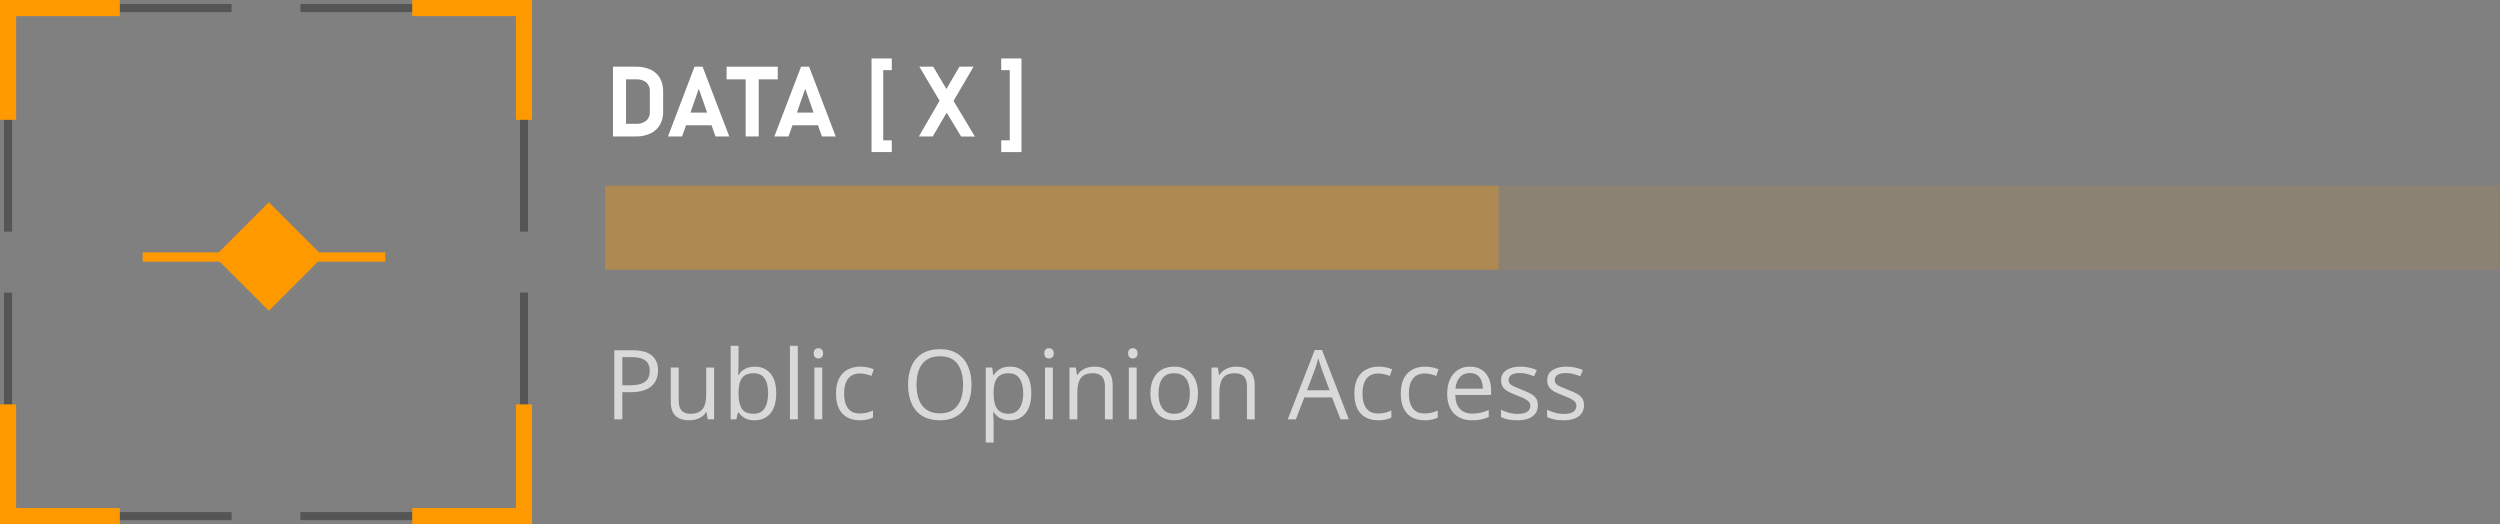<svg width="310" height="65" viewBox="0 0 310 65" fill="none" xmlns="http://www.w3.org/2000/svg">
<rect x="0" y="0" width="310" height="65" fill="#808080" stroke="none"/>
<path d="M1 28.72V1H28.72" stroke="#555555" stroke-miterlimit="10"/>
<path d="M37.254 1H64.974V28.72" stroke="#555555" stroke-miterlimit="10"/>
<path d="M51.115 1H64.975V14.86" stroke="#FF9900" stroke-width="2" stroke-miterlimit="10"/>
<path d="M1 14.86V1H14.86" stroke="#FF9900" stroke-width="2" stroke-miterlimit="10"/>
<path d="M64.974 36.28V64H37.254" stroke="#555555" stroke-miterlimit="10"/>
<path d="M28.72 64H1V36.28" stroke="#555555" stroke-miterlimit="10"/>
<path d="M14.86 64H1V50.14" stroke="#FF9900" stroke-width="2" stroke-miterlimit="10"/>
<path d="M64.975 50.14V64H51.115" stroke="#FF9900" stroke-width="2" stroke-miterlimit="10"/>
<path d="M33.335 38.541L40.065 31.811L33.335 25.082L26.606 31.811L33.335 38.541Z" fill="#FF9900"/>
<path d="M47.775 31.874H17.685" stroke="#FF9900" stroke-width="1.15" stroke-miterlimit="10"/>
<path opacity="0.1" d="M309.9 23.02H75.05V33.45H309.9V23.02Z" fill="#FF9900"/>
<path opacity="0.3" d="M185.81 23.02H75.05V33.45H185.81V23.02Z" fill="#FF9900"/>
<path opacity="0.7" d="M78.41 43.434C79.516 43.434 80.322 43.65 80.83 44.084C81.342 44.514 81.598 45.131 81.598 45.935C81.598 46.299 81.537 46.645 81.416 46.973C81.299 47.297 81.107 47.584 80.842 47.834C80.576 48.08 80.227 48.275 79.793 48.42C79.363 48.56 78.836 48.631 78.211 48.631H77.168V52H76.172V43.434H78.41ZM78.316 44.283H77.168V47.775H78.1C78.647 47.775 79.102 47.717 79.465 47.6C79.832 47.482 80.107 47.293 80.291 47.031C80.475 46.766 80.566 46.414 80.566 45.977C80.566 45.406 80.385 44.982 80.022 44.705C79.658 44.424 79.09 44.283 78.316 44.283ZM88.547 45.578V52H87.75L87.609 51.098H87.557C87.424 51.32 87.252 51.508 87.041 51.66C86.83 51.812 86.592 51.926 86.326 52C86.064 52.078 85.785 52.117 85.488 52.117C84.981 52.117 84.555 52.035 84.211 51.871C83.867 51.707 83.607 51.453 83.432 51.109C83.26 50.766 83.174 50.324 83.174 49.785V45.578H84.158V49.715C84.158 50.25 84.279 50.65 84.522 50.916C84.764 51.178 85.133 51.309 85.629 51.309C86.106 51.309 86.484 51.219 86.766 51.039C87.051 50.859 87.256 50.596 87.381 50.248C87.506 49.897 87.568 49.467 87.568 48.959V45.578H88.547ZM91.576 42.883V45.162C91.576 45.424 91.568 45.678 91.553 45.924C91.541 46.17 91.531 46.361 91.523 46.498H91.576C91.752 46.209 92.006 45.965 92.338 45.766C92.67 45.566 93.094 45.467 93.609 45.467C94.414 45.467 95.055 45.746 95.531 46.305C96.012 46.859 96.252 47.685 96.252 48.783C96.252 49.506 96.143 50.115 95.924 50.611C95.705 51.107 95.397 51.482 94.998 51.736C94.6 51.99 94.129 52.117 93.586 52.117C93.078 52.117 92.66 52.023 92.332 51.836C92.008 51.645 91.758 51.412 91.582 51.139H91.506L91.307 52H90.603V42.883H91.576ZM93.451 46.281C92.986 46.281 92.617 46.373 92.344 46.557C92.07 46.736 91.873 47.01 91.752 47.377C91.635 47.74 91.576 48.201 91.576 48.76V48.812C91.576 49.621 91.711 50.24 91.981 50.67C92.25 51.096 92.74 51.309 93.451 51.309C94.049 51.309 94.496 51.09 94.793 50.652C95.094 50.215 95.244 49.59 95.244 48.777C95.244 47.949 95.096 47.326 94.799 46.908C94.506 46.49 94.057 46.281 93.451 46.281ZM98.93 52H97.951V42.883H98.93V52ZM101.959 45.578V52H100.986V45.578H101.959ZM101.484 43.176C101.645 43.176 101.781 43.228 101.895 43.334C102.012 43.435 102.07 43.596 102.07 43.815C102.07 44.029 102.012 44.19 101.895 44.295C101.781 44.4 101.645 44.453 101.484 44.453C101.316 44.453 101.176 44.4 101.062 44.295C100.953 44.19 100.898 44.029 100.898 43.815C100.898 43.596 100.953 43.435 101.062 43.334C101.176 43.228 101.316 43.176 101.484 43.176ZM106.594 52.117C106.016 52.117 105.506 51.998 105.064 51.76C104.623 51.522 104.279 51.158 104.033 50.67C103.787 50.182 103.664 49.566 103.664 48.824C103.664 48.047 103.793 47.412 104.051 46.92C104.312 46.424 104.672 46.057 105.129 45.818C105.586 45.58 106.105 45.461 106.688 45.461C107.008 45.461 107.316 45.494 107.613 45.56C107.914 45.623 108.16 45.703 108.352 45.801L108.059 46.615C107.863 46.537 107.637 46.467 107.379 46.404C107.125 46.342 106.887 46.31 106.664 46.31C106.219 46.31 105.848 46.406 105.551 46.598C105.258 46.789 105.037 47.07 104.889 47.441C104.744 47.812 104.672 48.27 104.672 48.812C104.672 49.332 104.742 49.775 104.883 50.143C105.027 50.51 105.24 50.791 105.521 50.986C105.807 51.178 106.162 51.273 106.588 51.273C106.928 51.273 107.234 51.238 107.508 51.168C107.781 51.094 108.029 51.008 108.252 50.91V51.777C108.037 51.887 107.797 51.971 107.531 52.029C107.27 52.088 106.957 52.117 106.594 52.117ZM120.469 47.705C120.469 48.365 120.385 48.967 120.217 49.51C120.049 50.049 119.799 50.514 119.467 50.904C119.139 51.291 118.73 51.59 118.242 51.801C117.754 52.012 117.188 52.117 116.543 52.117C115.879 52.117 115.299 52.012 114.803 51.801C114.311 51.59 113.9 51.289 113.572 50.898C113.248 50.508 113.004 50.041 112.84 49.498C112.68 48.955 112.6 48.353 112.6 47.693C112.6 46.818 112.744 46.051 113.033 45.391C113.322 44.73 113.76 44.217 114.346 43.85C114.936 43.482 115.674 43.299 116.561 43.299C117.408 43.299 118.121 43.48 118.699 43.844C119.281 44.207 119.721 44.719 120.018 45.379C120.318 46.035 120.469 46.81 120.469 47.705ZM113.648 47.705C113.648 48.432 113.752 49.06 113.959 49.592C114.166 50.123 114.482 50.533 114.908 50.822C115.338 51.111 115.883 51.256 116.543 51.256C117.207 51.256 117.75 51.111 118.172 50.822C118.598 50.533 118.912 50.123 119.115 49.592C119.318 49.06 119.42 48.432 119.42 47.705C119.42 46.6 119.188 45.736 118.723 45.115C118.262 44.49 117.541 44.178 116.561 44.178C115.896 44.178 115.35 44.32 114.92 44.605C114.49 44.891 114.17 45.297 113.959 45.824C113.752 46.348 113.648 46.975 113.648 47.705ZM125.25 45.461C126.051 45.461 126.689 45.736 127.166 46.287C127.643 46.838 127.881 47.666 127.881 48.772C127.881 49.502 127.771 50.115 127.553 50.611C127.334 51.107 127.025 51.482 126.627 51.736C126.232 51.99 125.766 52.117 125.227 52.117C124.887 52.117 124.588 52.072 124.33 51.982C124.072 51.893 123.852 51.772 123.668 51.619C123.484 51.467 123.332 51.301 123.211 51.121H123.141C123.152 51.273 123.166 51.457 123.182 51.672C123.201 51.887 123.211 52.074 123.211 52.234V54.871H122.232V45.578H123.035L123.164 46.527H123.211C123.336 46.332 123.488 46.154 123.668 45.994C123.848 45.83 124.066 45.701 124.324 45.607C124.586 45.51 124.895 45.461 125.25 45.461ZM125.08 46.281C124.635 46.281 124.275 46.367 124.002 46.539C123.732 46.711 123.535 46.969 123.41 47.312C123.285 47.652 123.219 48.08 123.211 48.596V48.783C123.211 49.326 123.27 49.785 123.387 50.16C123.508 50.535 123.705 50.82 123.979 51.016C124.256 51.211 124.627 51.309 125.092 51.309C125.49 51.309 125.822 51.201 126.088 50.986C126.354 50.772 126.551 50.473 126.68 50.09C126.812 49.703 126.879 49.26 126.879 48.76C126.879 48.002 126.73 47.4 126.434 46.955C126.141 46.506 125.689 46.281 125.08 46.281ZM130.553 45.578V52H129.58V45.578H130.553ZM130.078 43.176C130.238 43.176 130.375 43.228 130.488 43.334C130.605 43.435 130.664 43.596 130.664 43.815C130.664 44.029 130.605 44.19 130.488 44.295C130.375 44.4 130.238 44.453 130.078 44.453C129.91 44.453 129.77 44.4 129.656 44.295C129.547 44.19 129.492 44.029 129.492 43.815C129.492 43.596 129.547 43.435 129.656 43.334C129.77 43.228 129.91 43.176 130.078 43.176ZM135.656 45.461C136.418 45.461 136.994 45.648 137.385 46.023C137.775 46.395 137.971 46.992 137.971 47.816V52H137.01V47.881C137.01 47.346 136.887 46.945 136.641 46.68C136.398 46.414 136.025 46.281 135.521 46.281C134.811 46.281 134.311 46.482 134.021 46.885C133.732 47.287 133.588 47.871 133.588 48.637V52H132.615V45.578H133.4L133.547 46.504H133.6C133.736 46.277 133.91 46.088 134.121 45.935C134.332 45.779 134.568 45.662 134.83 45.584C135.092 45.502 135.367 45.461 135.656 45.461ZM140.947 45.578V52H139.975V45.578H140.947ZM140.473 43.176C140.633 43.176 140.77 43.228 140.883 43.334C141 43.435 141.059 43.596 141.059 43.815C141.059 44.029 141 44.19 140.883 44.295C140.77 44.4 140.633 44.453 140.473 44.453C140.305 44.453 140.164 44.4 140.051 44.295C139.941 44.19 139.887 44.029 139.887 43.815C139.887 43.596 139.941 43.435 140.051 43.334C140.164 43.228 140.305 43.176 140.473 43.176ZM148.547 48.777C148.547 49.305 148.479 49.775 148.342 50.19C148.205 50.603 148.008 50.953 147.75 51.238C147.492 51.523 147.18 51.742 146.812 51.895C146.449 52.043 146.037 52.117 145.576 52.117C145.146 52.117 144.752 52.043 144.393 51.895C144.037 51.742 143.729 51.523 143.467 51.238C143.209 50.953 143.008 50.603 142.863 50.19C142.723 49.775 142.652 49.305 142.652 48.777C142.652 48.074 142.771 47.477 143.01 46.984C143.248 46.488 143.588 46.111 144.029 45.853C144.475 45.592 145.004 45.461 145.617 45.461C146.203 45.461 146.715 45.592 147.152 45.853C147.594 46.115 147.936 46.494 148.178 46.99C148.424 47.482 148.547 48.078 148.547 48.777ZM143.66 48.777C143.66 49.293 143.729 49.74 143.865 50.119C144.002 50.498 144.213 50.791 144.498 50.998C144.783 51.205 145.15 51.309 145.6 51.309C146.045 51.309 146.41 51.205 146.695 50.998C146.984 50.791 147.197 50.498 147.334 50.119C147.471 49.74 147.539 49.293 147.539 48.777C147.539 48.266 147.471 47.824 147.334 47.453C147.197 47.078 146.986 46.789 146.701 46.586C146.416 46.383 146.047 46.281 145.594 46.281C144.926 46.281 144.436 46.502 144.123 46.943C143.814 47.385 143.66 47.996 143.66 48.777ZM153.27 45.461C154.031 45.461 154.607 45.648 154.998 46.023C155.389 46.395 155.584 46.992 155.584 47.816V52H154.623V47.881C154.623 47.346 154.5 46.945 154.254 46.68C154.012 46.414 153.639 46.281 153.135 46.281C152.424 46.281 151.924 46.482 151.635 46.885C151.346 47.287 151.201 47.871 151.201 48.637V52H150.229V45.578H151.014L151.16 46.504H151.213C151.35 46.277 151.523 46.088 151.734 45.935C151.945 45.779 152.182 45.662 152.443 45.584C152.705 45.502 152.98 45.461 153.27 45.461ZM166.225 52L165.17 49.281H161.736L160.688 52H159.68L163.031 43.398H163.928L167.256 52H166.225ZM164.871 48.397L163.869 45.695C163.846 45.625 163.807 45.51 163.752 45.35C163.701 45.19 163.648 45.023 163.594 44.852C163.539 44.68 163.494 44.541 163.459 44.435C163.42 44.596 163.377 44.756 163.33 44.916C163.287 45.072 163.244 45.219 163.201 45.355C163.158 45.488 163.121 45.602 163.09 45.695L162.07 48.397H164.871ZM170.871 52.117C170.293 52.117 169.783 51.998 169.342 51.76C168.9 51.522 168.557 51.158 168.311 50.67C168.064 50.182 167.941 49.566 167.941 48.824C167.941 48.047 168.07 47.412 168.328 46.92C168.59 46.424 168.949 46.057 169.406 45.818C169.863 45.58 170.383 45.461 170.965 45.461C171.285 45.461 171.594 45.494 171.891 45.56C172.191 45.623 172.438 45.703 172.629 45.801L172.336 46.615C172.141 46.537 171.914 46.467 171.656 46.404C171.402 46.342 171.164 46.31 170.941 46.31C170.496 46.31 170.125 46.406 169.828 46.598C169.535 46.789 169.314 47.07 169.166 47.441C169.021 47.812 168.949 48.27 168.949 48.812C168.949 49.332 169.02 49.775 169.16 50.143C169.305 50.51 169.518 50.791 169.799 50.986C170.084 51.178 170.439 51.273 170.865 51.273C171.205 51.273 171.512 51.238 171.785 51.168C172.059 51.094 172.307 51.008 172.529 50.91V51.777C172.314 51.887 172.074 51.971 171.809 52.029C171.547 52.088 171.234 52.117 170.871 52.117ZM176.625 52.117C176.047 52.117 175.537 51.998 175.096 51.76C174.654 51.522 174.311 51.158 174.064 50.67C173.818 50.182 173.695 49.566 173.695 48.824C173.695 48.047 173.824 47.412 174.082 46.92C174.344 46.424 174.703 46.057 175.16 45.818C175.617 45.58 176.137 45.461 176.719 45.461C177.039 45.461 177.348 45.494 177.645 45.56C177.945 45.623 178.191 45.703 178.383 45.801L178.09 46.615C177.895 46.537 177.668 46.467 177.41 46.404C177.156 46.342 176.918 46.31 176.695 46.31C176.25 46.31 175.879 46.406 175.582 46.598C175.289 46.789 175.068 47.07 174.92 47.441C174.775 47.812 174.703 48.27 174.703 48.812C174.703 49.332 174.773 49.775 174.914 50.143C175.059 50.51 175.271 50.791 175.553 50.986C175.838 51.178 176.193 51.273 176.619 51.273C176.959 51.273 177.266 51.238 177.539 51.168C177.812 51.094 178.061 51.008 178.283 50.91V51.777C178.068 51.887 177.828 51.971 177.562 52.029C177.301 52.088 176.988 52.117 176.625 52.117ZM182.279 45.461C182.826 45.461 183.295 45.582 183.686 45.824C184.076 46.066 184.375 46.406 184.582 46.844C184.789 47.277 184.893 47.785 184.893 48.367V48.971H180.457C180.469 49.725 180.656 50.299 181.02 50.693C181.383 51.088 181.895 51.285 182.555 51.285C182.961 51.285 183.32 51.248 183.633 51.174C183.945 51.1 184.27 50.99 184.605 50.846V51.701C184.281 51.846 183.959 51.951 183.639 52.018C183.322 52.084 182.947 52.117 182.514 52.117C181.896 52.117 181.357 51.992 180.896 51.742C180.439 51.488 180.084 51.117 179.83 50.629C179.576 50.141 179.449 49.543 179.449 48.836C179.449 48.145 179.564 47.547 179.795 47.043C180.029 46.535 180.357 46.145 180.779 45.871C181.205 45.598 181.705 45.461 182.279 45.461ZM182.268 46.258C181.748 46.258 181.334 46.428 181.025 46.768C180.717 47.107 180.533 47.582 180.475 48.191H183.873C183.869 47.809 183.809 47.473 183.691 47.184C183.578 46.891 183.404 46.664 183.17 46.504C182.936 46.34 182.635 46.258 182.268 46.258ZM190.699 50.242C190.699 50.652 190.596 50.998 190.389 51.279C190.186 51.557 189.893 51.766 189.51 51.906C189.131 52.047 188.678 52.117 188.15 52.117C187.701 52.117 187.312 52.082 186.984 52.012C186.656 51.941 186.369 51.842 186.123 51.713V50.816C186.385 50.945 186.697 51.062 187.061 51.168C187.424 51.273 187.795 51.326 188.174 51.326C188.729 51.326 189.131 51.236 189.381 51.057C189.631 50.877 189.756 50.633 189.756 50.324C189.756 50.148 189.705 49.994 189.604 49.861C189.506 49.725 189.34 49.594 189.105 49.469C188.871 49.34 188.547 49.199 188.133 49.047C187.723 48.891 187.367 48.736 187.066 48.584C186.77 48.428 186.539 48.238 186.375 48.016C186.215 47.793 186.135 47.504 186.135 47.148C186.135 46.605 186.354 46.19 186.791 45.9C187.232 45.607 187.811 45.461 188.525 45.461C188.912 45.461 189.273 45.5 189.609 45.578C189.949 45.652 190.266 45.754 190.559 45.883L190.23 46.662C189.965 46.549 189.682 46.453 189.381 46.375C189.08 46.297 188.773 46.258 188.461 46.258C188.012 46.258 187.666 46.332 187.424 46.48C187.186 46.629 187.066 46.832 187.066 47.09C187.066 47.289 187.121 47.453 187.23 47.582C187.344 47.711 187.523 47.832 187.77 47.945C188.016 48.059 188.34 48.191 188.742 48.344C189.145 48.492 189.492 48.647 189.785 48.807C190.078 48.963 190.303 49.154 190.459 49.381C190.619 49.603 190.699 49.891 190.699 50.242ZM196.418 50.242C196.418 50.652 196.314 50.998 196.107 51.279C195.904 51.557 195.611 51.766 195.229 51.906C194.85 52.047 194.396 52.117 193.869 52.117C193.42 52.117 193.031 52.082 192.703 52.012C192.375 51.941 192.088 51.842 191.842 51.713V50.816C192.104 50.945 192.416 51.062 192.779 51.168C193.143 51.273 193.514 51.326 193.893 51.326C194.447 51.326 194.85 51.236 195.1 51.057C195.35 50.877 195.475 50.633 195.475 50.324C195.475 50.148 195.424 49.994 195.322 49.861C195.225 49.725 195.059 49.594 194.824 49.469C194.59 49.34 194.266 49.199 193.852 49.047C193.441 48.891 193.086 48.736 192.785 48.584C192.488 48.428 192.258 48.238 192.094 48.016C191.934 47.793 191.854 47.504 191.854 47.148C191.854 46.605 192.072 46.19 192.51 45.9C192.951 45.607 193.529 45.461 194.244 45.461C194.631 45.461 194.992 45.5 195.328 45.578C195.668 45.652 195.984 45.754 196.277 45.883L195.949 46.662C195.684 46.549 195.4 46.453 195.1 46.375C194.799 46.297 194.492 46.258 194.18 46.258C193.73 46.258 193.385 46.332 193.143 46.48C192.904 46.629 192.785 46.832 192.785 47.09C192.785 47.289 192.84 47.453 192.949 47.582C193.062 47.711 193.242 47.832 193.488 47.945C193.734 48.059 194.059 48.191 194.461 48.344C194.863 48.492 195.211 48.647 195.504 48.807C195.797 48.963 196.021 49.154 196.178 49.381C196.338 49.603 196.418 49.891 196.418 50.242Z" fill="white"/>
<path d="M76.01 8.27H77.63V16.92H76.01V8.27ZM76.83 15.35H78.9C79.348 15.38 79.79 15.241 80.14 14.96C80.292 14.822 80.41 14.651 80.486 14.461C80.562 14.27 80.595 14.065 80.58 13.86V11.32C80.593 11.116 80.56 10.911 80.484 10.72C80.408 10.53 80.291 10.359 80.14 10.22C79.787 9.947 79.346 9.812 78.9 9.84H76.83V8.27H78.83C79.463 8.253 80.091 8.376 80.67 8.63C81.16 8.855 81.569 9.225 81.84 9.69C82.114 10.207 82.248 10.786 82.23 11.37V13.82C82.246 14.387 82.115 14.948 81.85 15.45C81.584 15.917 81.183 16.294 80.7 16.53C80.113 16.806 79.469 16.94 78.82 16.92H76.82L76.83 15.35Z" fill="white"/>
<path d="M86.12 8.27H87.12L90.43 16.92H88.72L86.65 11.01L84.58 16.92H82.83L86.12 8.27ZM84.4 13.96H88.95V15.53H84.4V13.96Z" fill="white"/>
<path d="M90.1 8.27H96.44V9.84H90.1V8.27ZM92.46 8.98H94.08V16.92H92.46V8.98Z" fill="white"/>
<path d="M99.33 8.27H100.33L103.63 16.92H101.92L99.85 11.01L97.78 16.92H96.02L99.33 8.27ZM97.61 13.96H102.16V15.53H97.61V13.96Z" fill="white"/>
<path d="M108.07 7.25H109.52V18.86H108.07V7.25ZM108.76 7.25H110.58V8.7H108.72L108.76 7.25ZM108.76 17.4H110.58V18.86H108.72L108.76 17.4Z" fill="white"/>
<path d="M117.03 11.59L118.97 8.27H120.72L117.86 13.16L115.66 16.92H113.94L117.03 11.59ZM117.03 13.38L116.87 13.1L114 8.27H115.72L117.66 11.55L117.89 11.93L120.89 16.93H119.18L117.03 13.38Z" fill="white"/>
<path d="M124.15 7.25H125.98V8.7H124.15V7.25ZM124.15 17.4H125.98V18.86H124.15V17.4ZM125.21 7.25H126.66V18.86H125.21V7.25Z" fill="white"/>
</svg>
